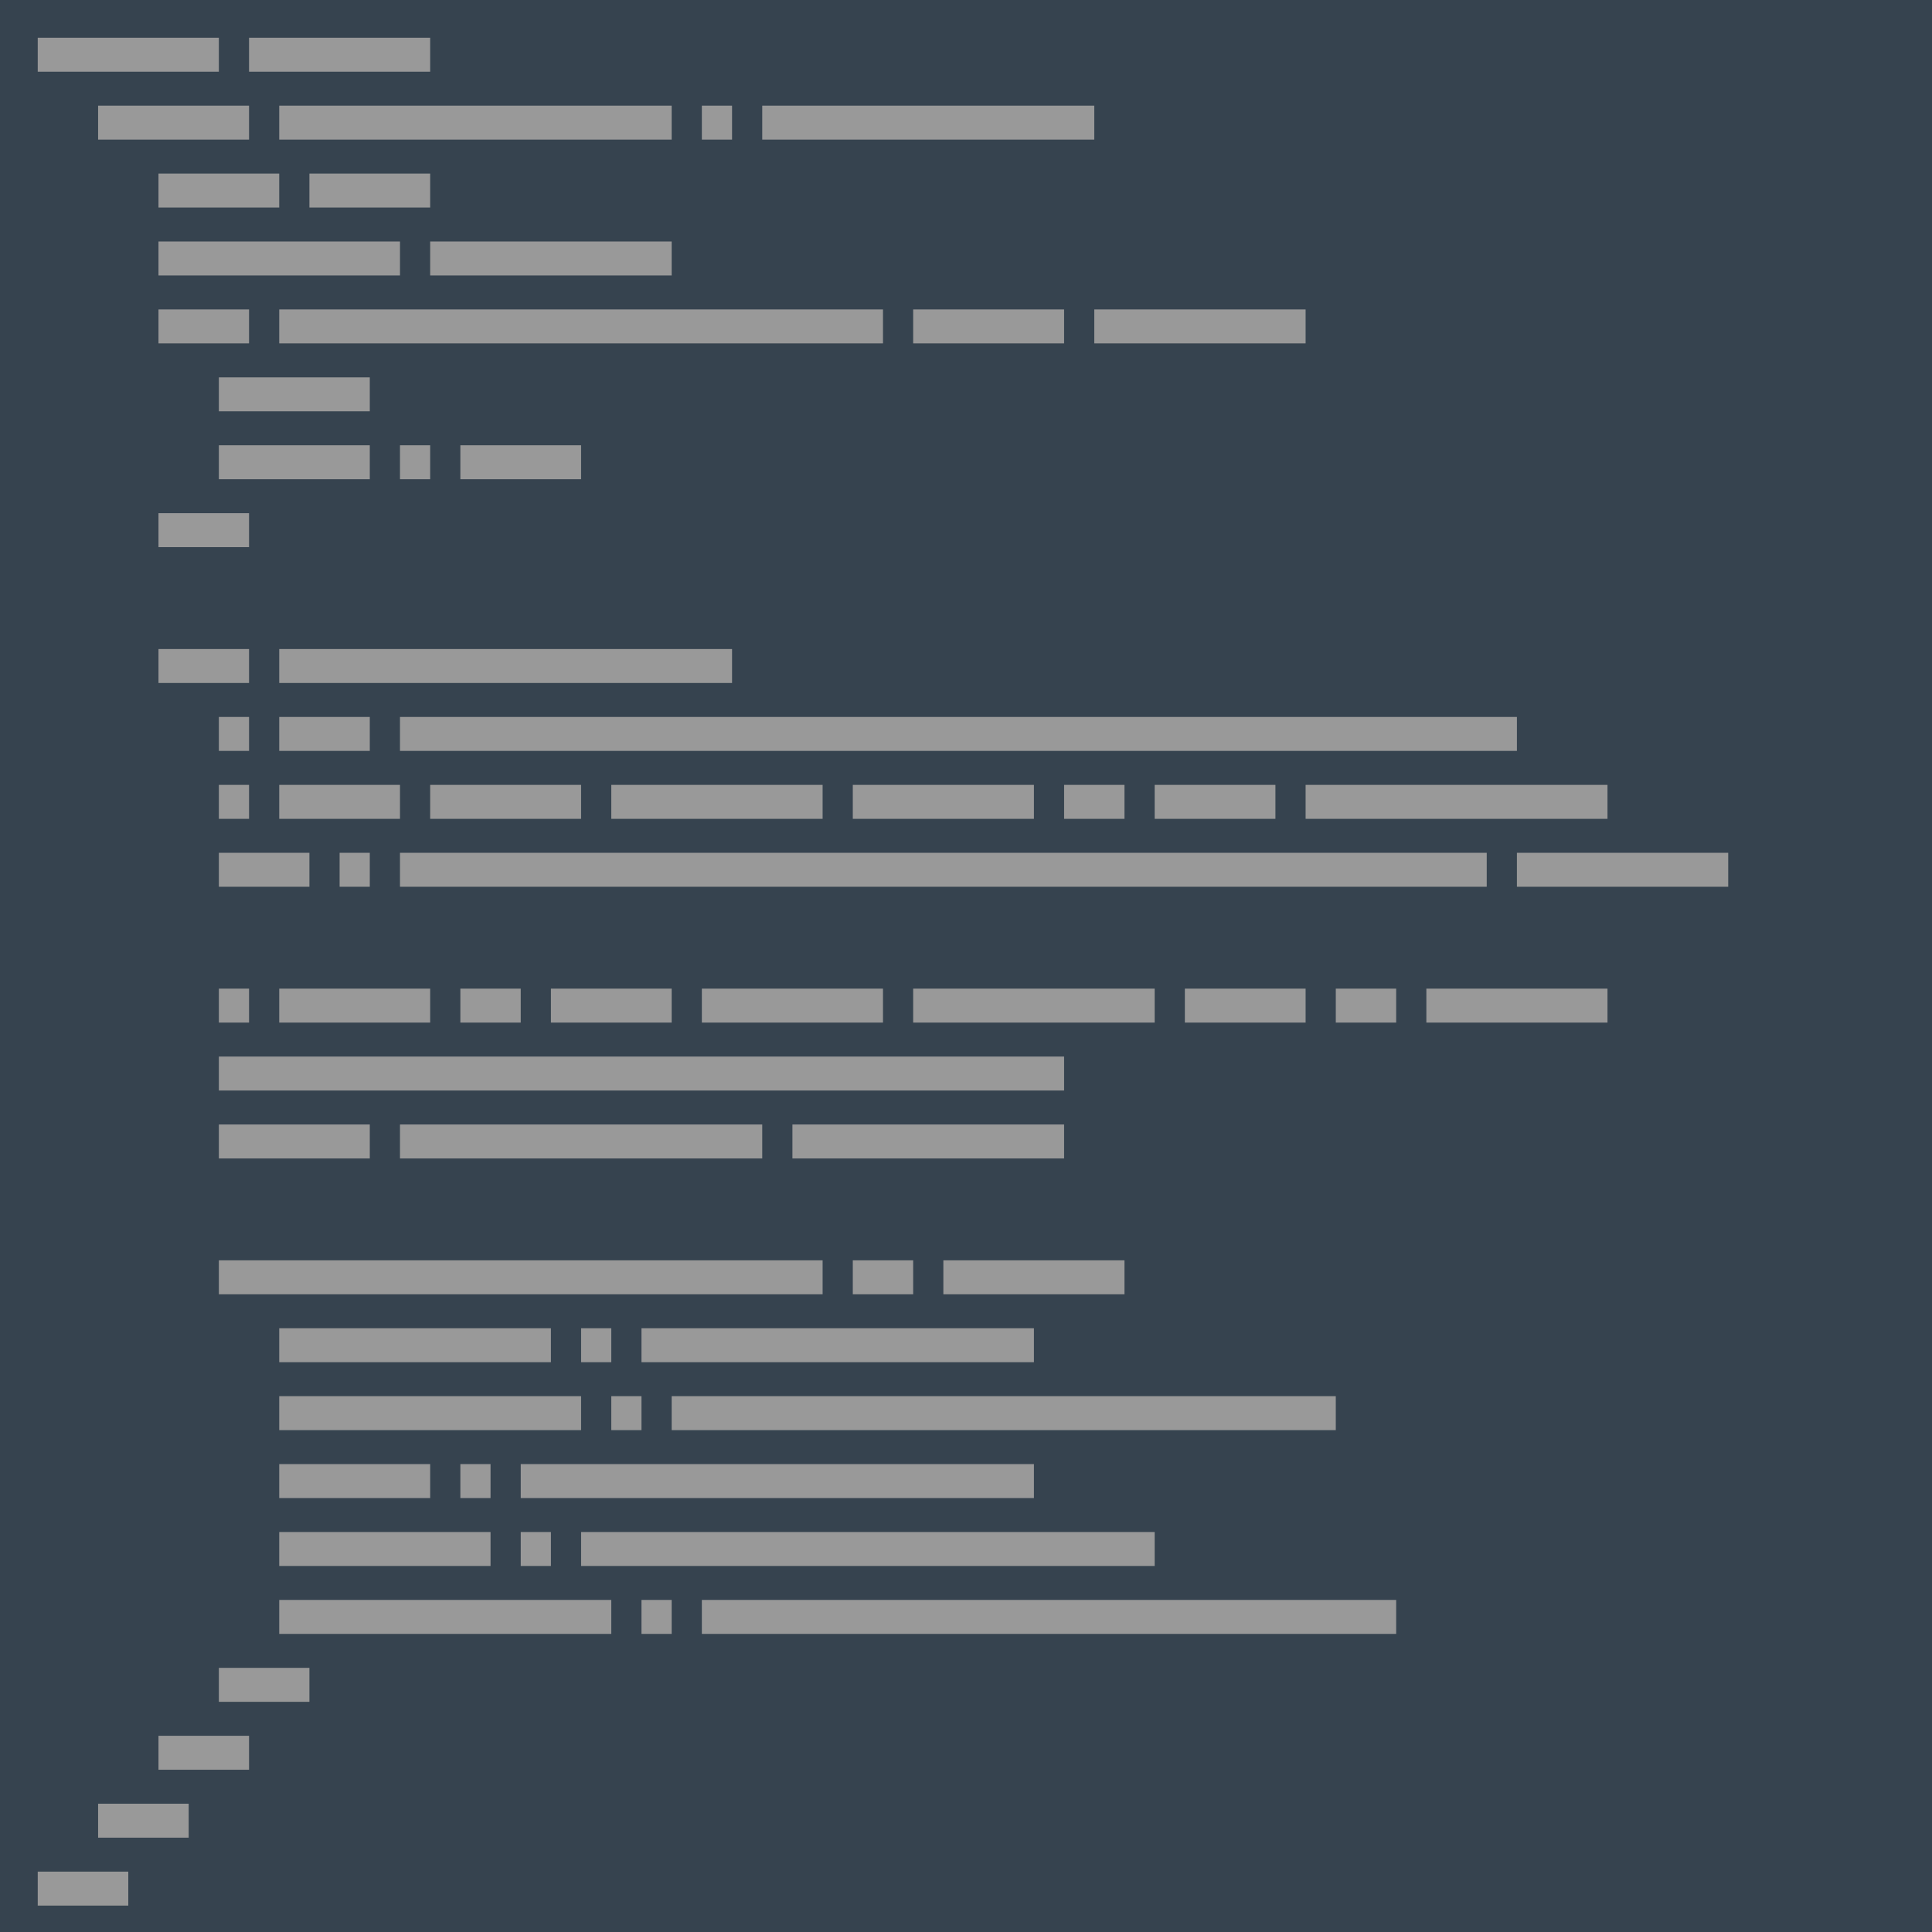 <svg version="1.1" xmlns="http://www.w3.org/2000/svg" x="0" y="0" viewBox="0 0 512 512" xml:space="preserve"><path fill="#36434f" d="M0 0h512v512H0z"/><path d="M10 10h48v9H10zm56 0h48v9H66zM26 28h40v9H26zm48 0h104v9H74zm112 0h8v9h-8zm16 0h88v9h-88zM42 46h32v9H42zm40 0h32v9H82zM42 64h64v9H42zm72 0h64v9h-64zM42 82h24v9H42zm32 0h160v9H74zm168 0h40v9h-40zm48 0h56v9h-56zM58 100h40v9H58zm0 18h40v9H58zm48 0h8v9h-8zm16 0h32v9h-32zm-80 18h24v9H42zm0 36h24v9H42zm32 0h120v9H74zm-16 18h8v9h-8zm16 0h24v9H74zm32 0h296v9H106zm-48 18h8v9h-8zm16 0h32v9H74zm40 0h40v9h-40zm48 0h56v9h-56zm64 0h48v9h-48zm56 0h16v9h-16zm24 0h32v9h-32zm40 0h80v9h-80zM58 226h24v9H58zm32 0h8v9h-8zm16 0h288v9H106zm296 0h56v9h-56zM58 262h8v9h-8zm16 0h40v9H74zm48 0h16v9h-16zm24 0h32v9h-32zm40 0h48v9h-48zm56 0h64v9h-64zm72 0h32v9h-32zm40 0h16v9h-16zm24 0h48v9h-48zM58 280h224v9H58zm0 18h40v9H58zm48 0h96v9h-96zm104 0h72v9h-72zM58 334h160v9H58zm168 0h16v9h-16zm24 0h48v9h-48zM74 352h72v9H74zm80 0h8v9h-8zm16 0h104v9H170zm-96 18h80v9H74zm88 0h8v9h-8zm16 0h176v9H178zM74 388h40v9H74zm48 0h8v9h-8zm16 0h136v9H138zm-64 18h56v9H74zm64 0h8v9h-8zm16 0h152v9H154zm-80 18h88v9H74zm96 0h8v9h-8zm16 0h184v9H186zM58 442h24v9H58zm-16 18h24v9H42zm-16 18h24v9H26zm-16 18h24v9H10z" fill="#999"/></svg>